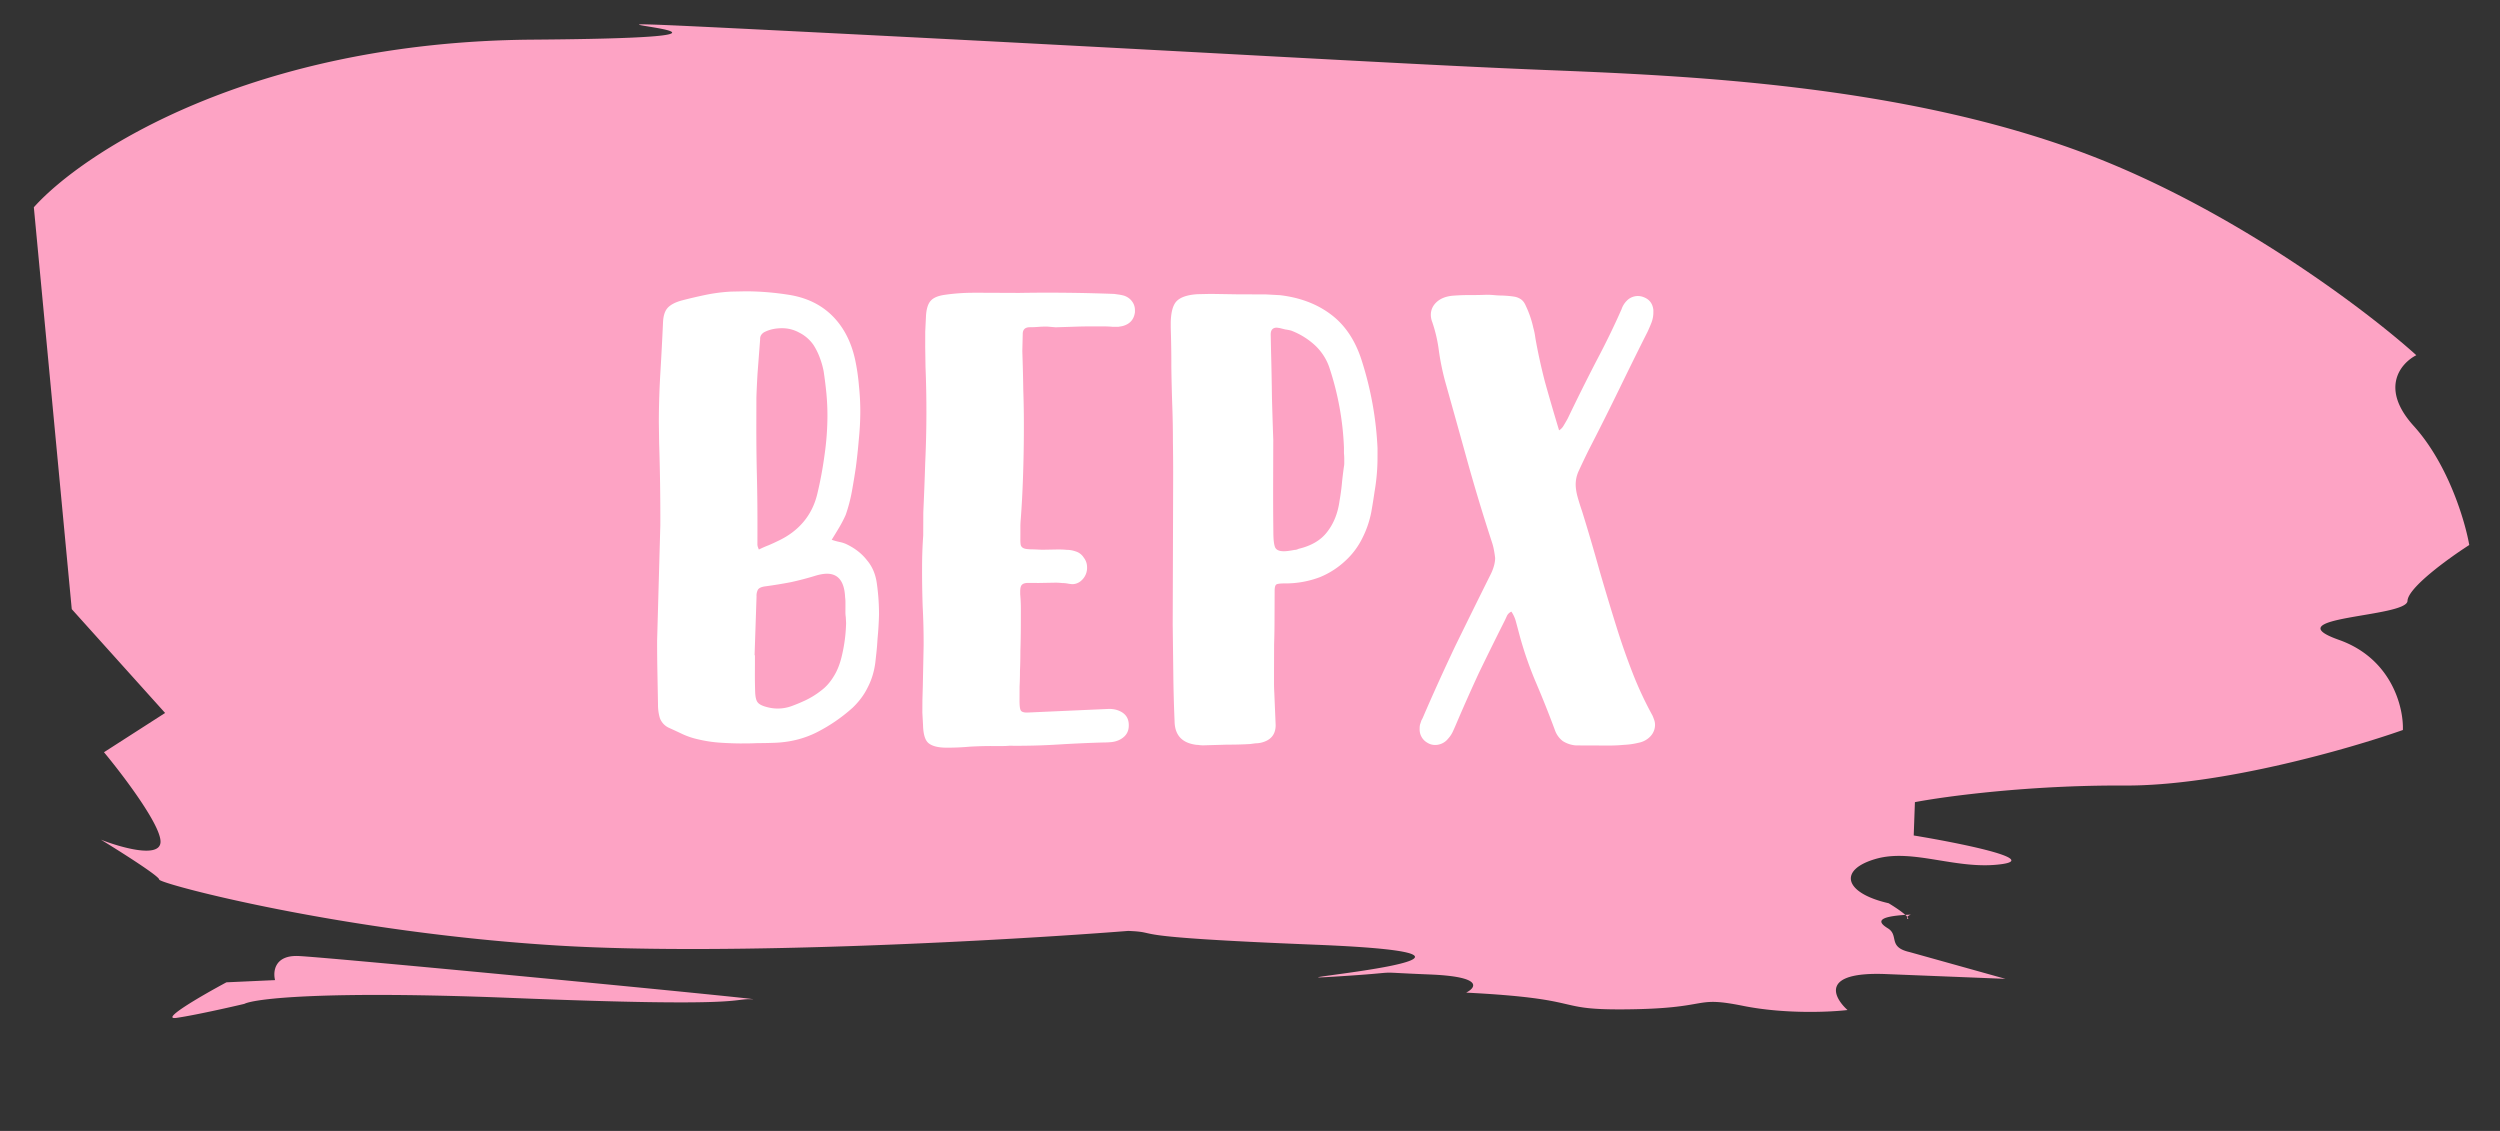 <svg width="84" height="38" fill="none" xmlns="http://www.w3.org/2000/svg"><rect width="100%" height="100%" fill="#333333" stroke="none"/><path d="M5.548 23.956l-3.137-3.489L1.137 6.964C2.793 5.116 8.462 1.401 17.9 1.332c11.796-.087-4.122-.932 9.403-.25 13.526.683 19.814 1.077 24.575 1.268 4.76.19 12.07.486 18.26 2.836 4.95 1.88 9.429 5.283 11.05 6.749-.512.26-1.244 1.099-.086 2.378 1.159 1.28 1.726 3.199 1.865 3.999-.685.44-2.059 1.43-2.075 1.878-.02.56-4.535.519-2.305 1.309 1.784.632 2.177 2.282 2.15 3.029-1.779.629-6.14 1.883-9.35 1.866-3.212-.017-6.036.365-7.046.558l-.04 1.12c1.496.246 4.187.784 2.977.96-1.514.22-2.992-.54-4.26-.171-1.268.37-1.052 1.148.441 1.488.3.183.468.309.559.391l.188-.01c-.07.028-.105.056-.12.08-.046.072.089.108 0 0a.677.677 0 00-.068-.07c-.91.06-.958.224-.589.449.393.24-.015.63.732.8l3.222.9-4.009-.16c-2.205-.09-1.784.768-1.297 1.208-.589.07-2.113.14-3.508-.14-1.744-.35-1.008.099-4.02.118-2.409.016-1.194-.353-5.285-.563.34-.174.571-.538-1.233-.61-2.255-.09-.506-.091-3.272.078-2.766.17 7.945-.736-.574-1.078-6.815-.273-5.025-.412-6.278-.463-3.942.31-13.279.84-19.088.496-7.26-.432-13.475-2.082-13.47-2.222.004-.112-1.304-.94-1.96-1.34.66.26 1.985.64 2.005.08.02-.56-1.258-2.245-1.9-3.018l2.055-1.32zm4.476 8.166c-.802-.032-.855.526-.782.81l-1.634.074c-.81.435-2.278 1.282-1.673 1.194.605-.088 1.769-.35 2.275-.47.34-.172 2.626-.454 9.04-.197 8.018.322 7.276.012 8.028.042.752.03-14.252-1.413-15.254-1.453z" fill="#FDA3C4"/><path d="M26.13 23.807c.16 0 .315-.027.467-.082a5.54 5.54 0 00.457-.19 2.8 2.8 0 00.54-.335c.161-.12.302-.279.422-.479.12-.191.214-.43.278-.719a5.27 5.27 0 00.135-1.067l-.011-.204a1.12 1.12 0 01-.012-.156l.001-.18v-.156c0-.056-.003-.112-.011-.168-.023-.528-.226-.793-.61-.794-.096 0-.216.019-.36.059-.28.087-.564.162-.853.225a16.1 16.1 0 01-.864.141c-.12.016-.2.051-.24.107a.42.42 0 00-.049.228l-.066 1.98h.012c0 .208 0 .416-.002.624 0 .208.003.416.01.624.008.176.04.292.096.348.056.064.171.117.347.157.104.025.208.037.312.037zm-.633-5.342a3.68 3.68 0 01.324-.143c.112-.047.224-.099.336-.154.337-.16.613-.367.83-.622.225-.263.382-.575.47-.934.106-.44.187-.876.245-1.308.065-.44.098-.883.1-1.331 0-.248-.011-.496-.034-.744a14.08 14.08 0 00-.094-.757 2.741 2.741 0 00-.13-.456 2.184 2.184 0 00-.216-.433 1.289 1.289 0 00-.479-.41 1.184 1.184 0 00-.575-.145c-.208 0-.396.038-.565.118a.31.31 0 00-.132.108.237.237 0 00-.036.143l-.088 1.152c-.016.272-.029.54-.038.804l-.002.804c-.002.616.004 1.228.019 1.836.014.608.02 1.224.018 1.848l-.001.456c0 .016.004.04.012.072l.036.096zm-.571 6.515c-.248-.001-.496-.01-.744-.027a4.463 4.463 0 01-.72-.11 2.596 2.596 0 01-.515-.17 26.231 26.231 0 00-.468-.217.58.58 0 01-.31-.337 1.567 1.567 0 01-.06-.445l-.02-1.08c-.007-.352-.01-.708-.01-1.068l.108-3.887a77.982 77.982 0 00-.04-2.748l-.01-.709c.001-.56.019-1.12.053-1.68.033-.56.063-1.12.088-1.68.01-.207.058-.363.146-.467.096-.111.26-.199.493-.262.272-.071.544-.134.816-.19a5.72 5.72 0 01.828-.105l.492-.01c.472.001.944.039 1.416.112.608.09 1.103.324 1.486.701.383.377.642.87.776 1.479.063.296.106.592.13.888.03.288.046.58.045.876a9.356 9.356 0 01-.05.924c-.026.312-.059.624-.1.936-.04.272-.085.544-.134.815a5.326 5.326 0 01-.206.78 4.17 4.17 0 01-.217.42c-.08.135-.165.274-.254.418.096.032.184.057.264.073.08.016.156.04.228.073.288.137.52.317.694.542.184.217.295.485.334.805.047.336.07.676.07 1.02a11.452 11.452 0 01-.05.816c-.01.168-.022.324-.038.468l-.037.336c-.041.304-.126.58-.255.827-.12.248-.29.475-.506.682a5.556 5.556 0 01-1.226.837c-.433.214-.91.329-1.43.343-.183.007-.363.01-.54.01a9.932 9.932 0 01-.527.01zm6.878.142c-.288-.001-.492-.054-.612-.158-.111-.097-.17-.297-.178-.6l-.023-.42.002-.409.013-.468.028-1.38a23.6 23.6 0 00-.032-1.308 34.18 34.18 0 01-.02-1.32c0-.352.013-.708.038-1.068l.003-.768c.025-.56.047-1.116.064-1.668a37.145 37.145 0 00.01-3.228l-.01-.66.001-.528.026-.54c.016-.232.069-.395.157-.491.088-.104.249-.171.48-.203.32-.046.657-.07 1.009-.068h.276l1.2.005a58.836 58.836 0 013.204.034l.168.024c.056.009.112.02.168.037.111.04.2.105.263.193a.48.48 0 01.095.288v.072c-.033.248-.173.403-.421.467a3.98 3.98 0 01-.132.023h-.204a3.468 3.468 0 00-.288-.013l-.276-.001c-.224 0-.448.002-.672.01l-.672.021-.288-.024c-.096 0-.192.003-.288.01a3.465 3.465 0 01-.288.012c-.16 0-.24.075-.241.227l-.014.576c.015.432.026.864.032 1.296.015.432.022.868.02 1.308 0 .528-.01 1.06-.028 1.596a33.31 33.31 0 01-.076 1.44 2.916 2.916 0 00-.013.264v.264l-.001.168c0 .072.004.128.011.168.008.04.028.072.06.096.032.024.076.04.132.048.064.009.148.013.252.013l.276.013.54-.01c.096 0 .192.004.288.013a.88.88 0 01.288.049.49.49 0 01.287.217.51.51 0 01.107.312.567.567 0 01-.193.455.449.449 0 01-.312.12l-.108-.013a1.167 1.167 0 00-.228-.025 2.083 2.083 0 00-.228-.012l-.552.01-.36-.002c-.104 0-.176.024-.216.072-.033.04-.049.112-.049.216v.096c.015.168.023.336.022.504l-.001.492c-.001.344-.006.644-.015.9 0 .256-.005.48-.014.672 0 .2-.005.376-.013.528l-.002.468c0 .168.012.276.036.324.023.056.095.084.215.084l2.76-.123c.113 0 .213.017.3.05.24.088.36.253.36.492v.024c-.002.216-.11.376-.326.48a.811.811 0 01-.264.07c-.08.008-.165.012-.253.012a45.99 45.99 0 00-1.5.067 22.496 22.496 0 01-1.668.043c-.08.007-.164.011-.252.01h-.3c-.256-.001-.516.006-.78.021a8.362 8.362 0 01-.78.034zm11.327-6.6c.048 0 .1-.003.156-.011.064-.008.136-.02.216-.035a.229.229 0 00.072-.012.464.464 0 00.06-.024c.433-.103.753-.294.962-.573.217-.28.354-.623.41-1.03.041-.233.07-.453.087-.66.024-.216.045-.38.061-.492a.604.604 0 00.012-.12v-.12a1.781 1.781 0 00-.01-.216v-.192a9.715 9.715 0 00-.472-2.63 1.826 1.826 0 00-.502-.805 2.471 2.471 0 00-.803-.495 1.62 1.62 0 00-.192-.037l-.192-.048-.095-.013c-.136 0-.205.076-.205.228l.01.516c.015.552.025 1.092.032 1.62.014.52.029.988.044 1.404l-.004 1.404c-.002.544 0 1.108.007 1.692 0 .248.019.42.058.516.04.088.136.133.288.133zm-2.743 6.52a.8.8 0 01-.132-.013.603.603 0 01-.12-.012c-.44-.074-.663-.334-.67-.782a49.462 49.462 0 01-.043-1.597l-.02-1.644a38563.237 38563.237 0 01.01-3.228l.005-1.716c.001-.408-.002-.808-.008-1.2 0-.4-.006-.8-.021-1.2-.015-.44-.026-.88-.032-1.32.001-.44-.006-.88-.02-1.32v-.192c.01-.336.074-.568.194-.695.129-.136.36-.215.697-.238l.456-.01.888.014.96.003.48.026c.68.082 1.25.3 1.714.653.47.354.813.867 1.027 1.54.31.969.487 1.953.532 2.953v.108l-.001.288a6.82 6.82 0 01-.1 1.068c-.032.224-.069.452-.11.684a3.342 3.342 0 01-.302.875 2.56 2.56 0 01-.566.754 2.798 2.798 0 01-.854.55 3.245 3.245 0 01-1.164.212c-.16-.001-.26.01-.3.034-.04.024-.06.096-.06.216l-.004.948c0 .28-.005.564-.014.852l-.003.864v.384c-.001.128.003.256.01.384l.045 1.08c0 .312-.161.508-.482.587a.79.79 0 01-.192.023l-.18.024c-.256.015-.512.022-.768.021l-.768.022h-.084zm7.827-.011a.482.482 0 01-.252-.073.51.51 0 01-.263-.469.64.64 0 01.013-.144l.048-.144a.835.835 0 00.06-.12c.33-.767.689-1.557 1.075-2.372.395-.807.797-1.622 1.207-2.444.089-.192.133-.364.134-.516a3.44 3.44 0 00-.047-.3 1.896 1.896 0 00-.06-.228 63.33 63.33 0 01-.832-2.75c-.253-.914-.503-1.806-.748-2.68a8.627 8.627 0 01-.201-.984 4.862 4.862 0 00-.225-.985.681.681 0 01-.048-.24c0-.168.065-.312.193-.431.129-.12.305-.191.529-.214.192-.016.384-.023.576-.023.192.001.384-.002.576-.01.088 0 .176.005.264.013.088.008.176.013.264.013.168.008.3.02.396.037a.542.542 0 01.24.097c.064.048.115.12.155.216a3.367 3.367 0 01.25.733c.032.112.055.229.07.348.08.457.186.945.32 1.466a81.3 81.3 0 00.476 1.633.452.452 0 00.157-.167 7.93 7.93 0 00.132-.228c.314-.655.632-1.294.954-1.917.33-.623.615-1.21.857-1.761a.73.73 0 01.169-.276.516.516 0 01.564-.13c.2.073.311.217.335.433v.072a.963.963 0 01-.061.348c-.04.104-.085.208-.133.312-.298.59-.612 1.226-.942 1.905a97.77 97.77 0 01-1.038 2.072 27.18 27.18 0 00-.326.683 1.081 1.081 0 00-.11.468c0 .12.02.256.06.408.04.144.09.308.154.493.206.664.4 1.325.583 1.982.19.656.388 1.313.594 1.97.158.504.333 1 .524 1.49.19.488.413.964.668 1.43.023.055.043.107.059.155.016.049.024.1.024.157a.56.56 0 01-.145.371.731.731 0 01-.41.227 2.52 2.52 0 01-.491.07 5.314 5.314 0 01-.504.023l-1.104-.004a.942.942 0 01-.444-.145.787.787 0 01-.263-.361 34.363 34.363 0 00-.631-1.586 12.34 12.34 0 01-.56-1.61c-.04-.152-.079-.3-.119-.445a1.083 1.083 0 00-.155-.348.295.295 0 00-.156.155 3.428 3.428 0 01-.085.18c-.297.591-.583 1.17-.857 1.737a63.712 63.712 0 00-.736 1.654c-.04.096-.08.188-.121.276a.92.92 0 01-.169.263.556.556 0 01-.444.215z" fill="#fff"/></svg>